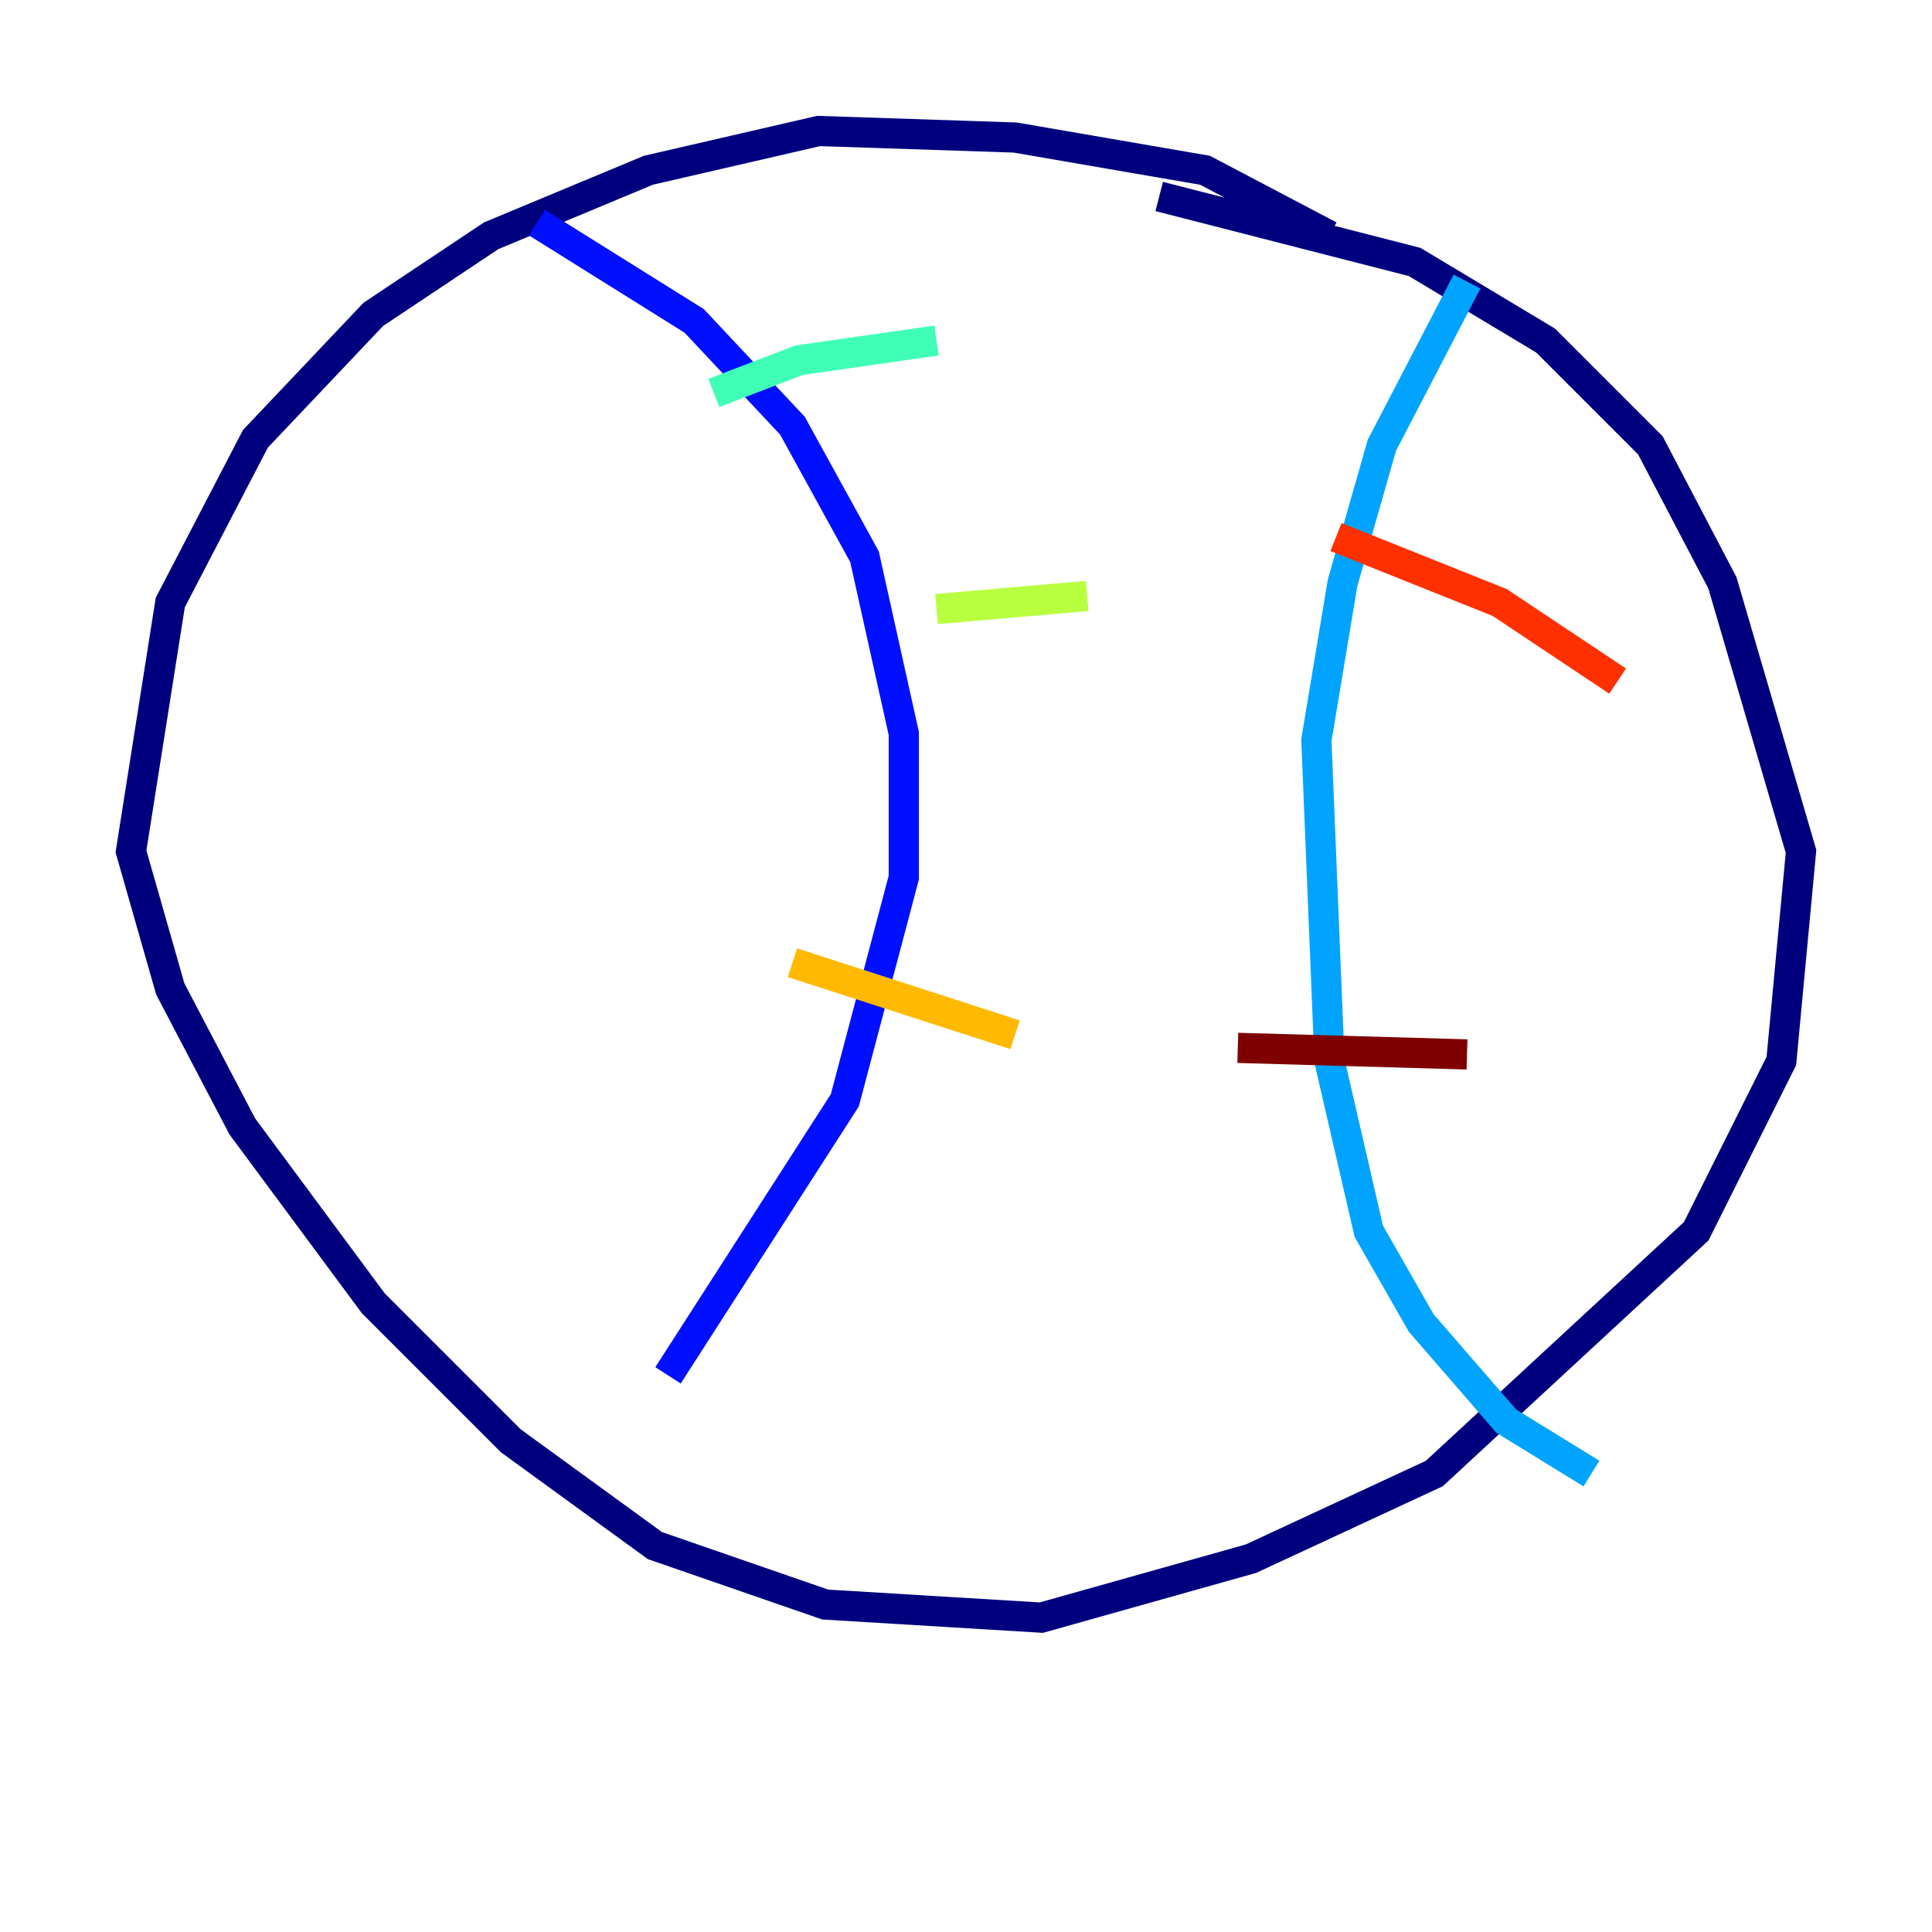 <?xml version="1.0" encoding="utf-8" ?>
<svg baseProfile="tiny" height="128" version="1.2" viewBox="0,0,128,128" width="128" xmlns="http://www.w3.org/2000/svg" xmlns:ev="http://www.w3.org/2001/xml-events" xmlns:xlink="http://www.w3.org/1999/xlink"><defs /><polyline fill="none" points="88.081,15.62 79.837,11.281 67.254,9.112 54.237,8.678 42.956,11.281 32.542,15.62 24.732,20.827 16.922,29.071 11.281,39.919 8.678,56.407 11.281,65.519 16.054,74.63 24.732,86.346 33.844,95.458 43.39,102.4 54.671,106.305 68.99,107.173 82.875,103.268 95.024,97.627 112.38,81.573 118.02,70.291 119.322,56.407 114.115,38.617 109.342,29.505 102.4,22.563 93.722,17.356 76.8,13.017" stroke="#00007f" stroke-width="2" /><polyline fill="none" points="35.58,14.752 45.993,21.261 52.502,28.203 57.275,36.881 59.878,48.597 59.878,58.142 55.973,72.895 44.258,91.119" stroke="#0010ff" stroke-width="2" /><polyline fill="none" points="105.437,97.627 99.797,94.156 94.156,87.647 90.685,81.573 88.081,70.291 87.214,49.031 88.949,38.617 91.552,29.505 97.193,18.658" stroke="#00a4ff" stroke-width="2" /><polyline fill="none" points="47.295,26.034 52.936,23.864 62.047,22.563" stroke="#3fffb7" stroke-width="2" /><polyline fill="none" points="62.047,40.352 72.027,39.485" stroke="#b7ff3f" stroke-width="2" /><polyline fill="none" points="52.502,63.783 67.254,68.556" stroke="#ffb900" stroke-width="2" /><polyline fill="none" points="88.515,35.58 99.363,39.919 107.173,45.125" stroke="#ff3000" stroke-width="2" /><polyline fill="none" points="82.007,69.424 97.193,69.858" stroke="#7f0000" stroke-width="2" /></svg>